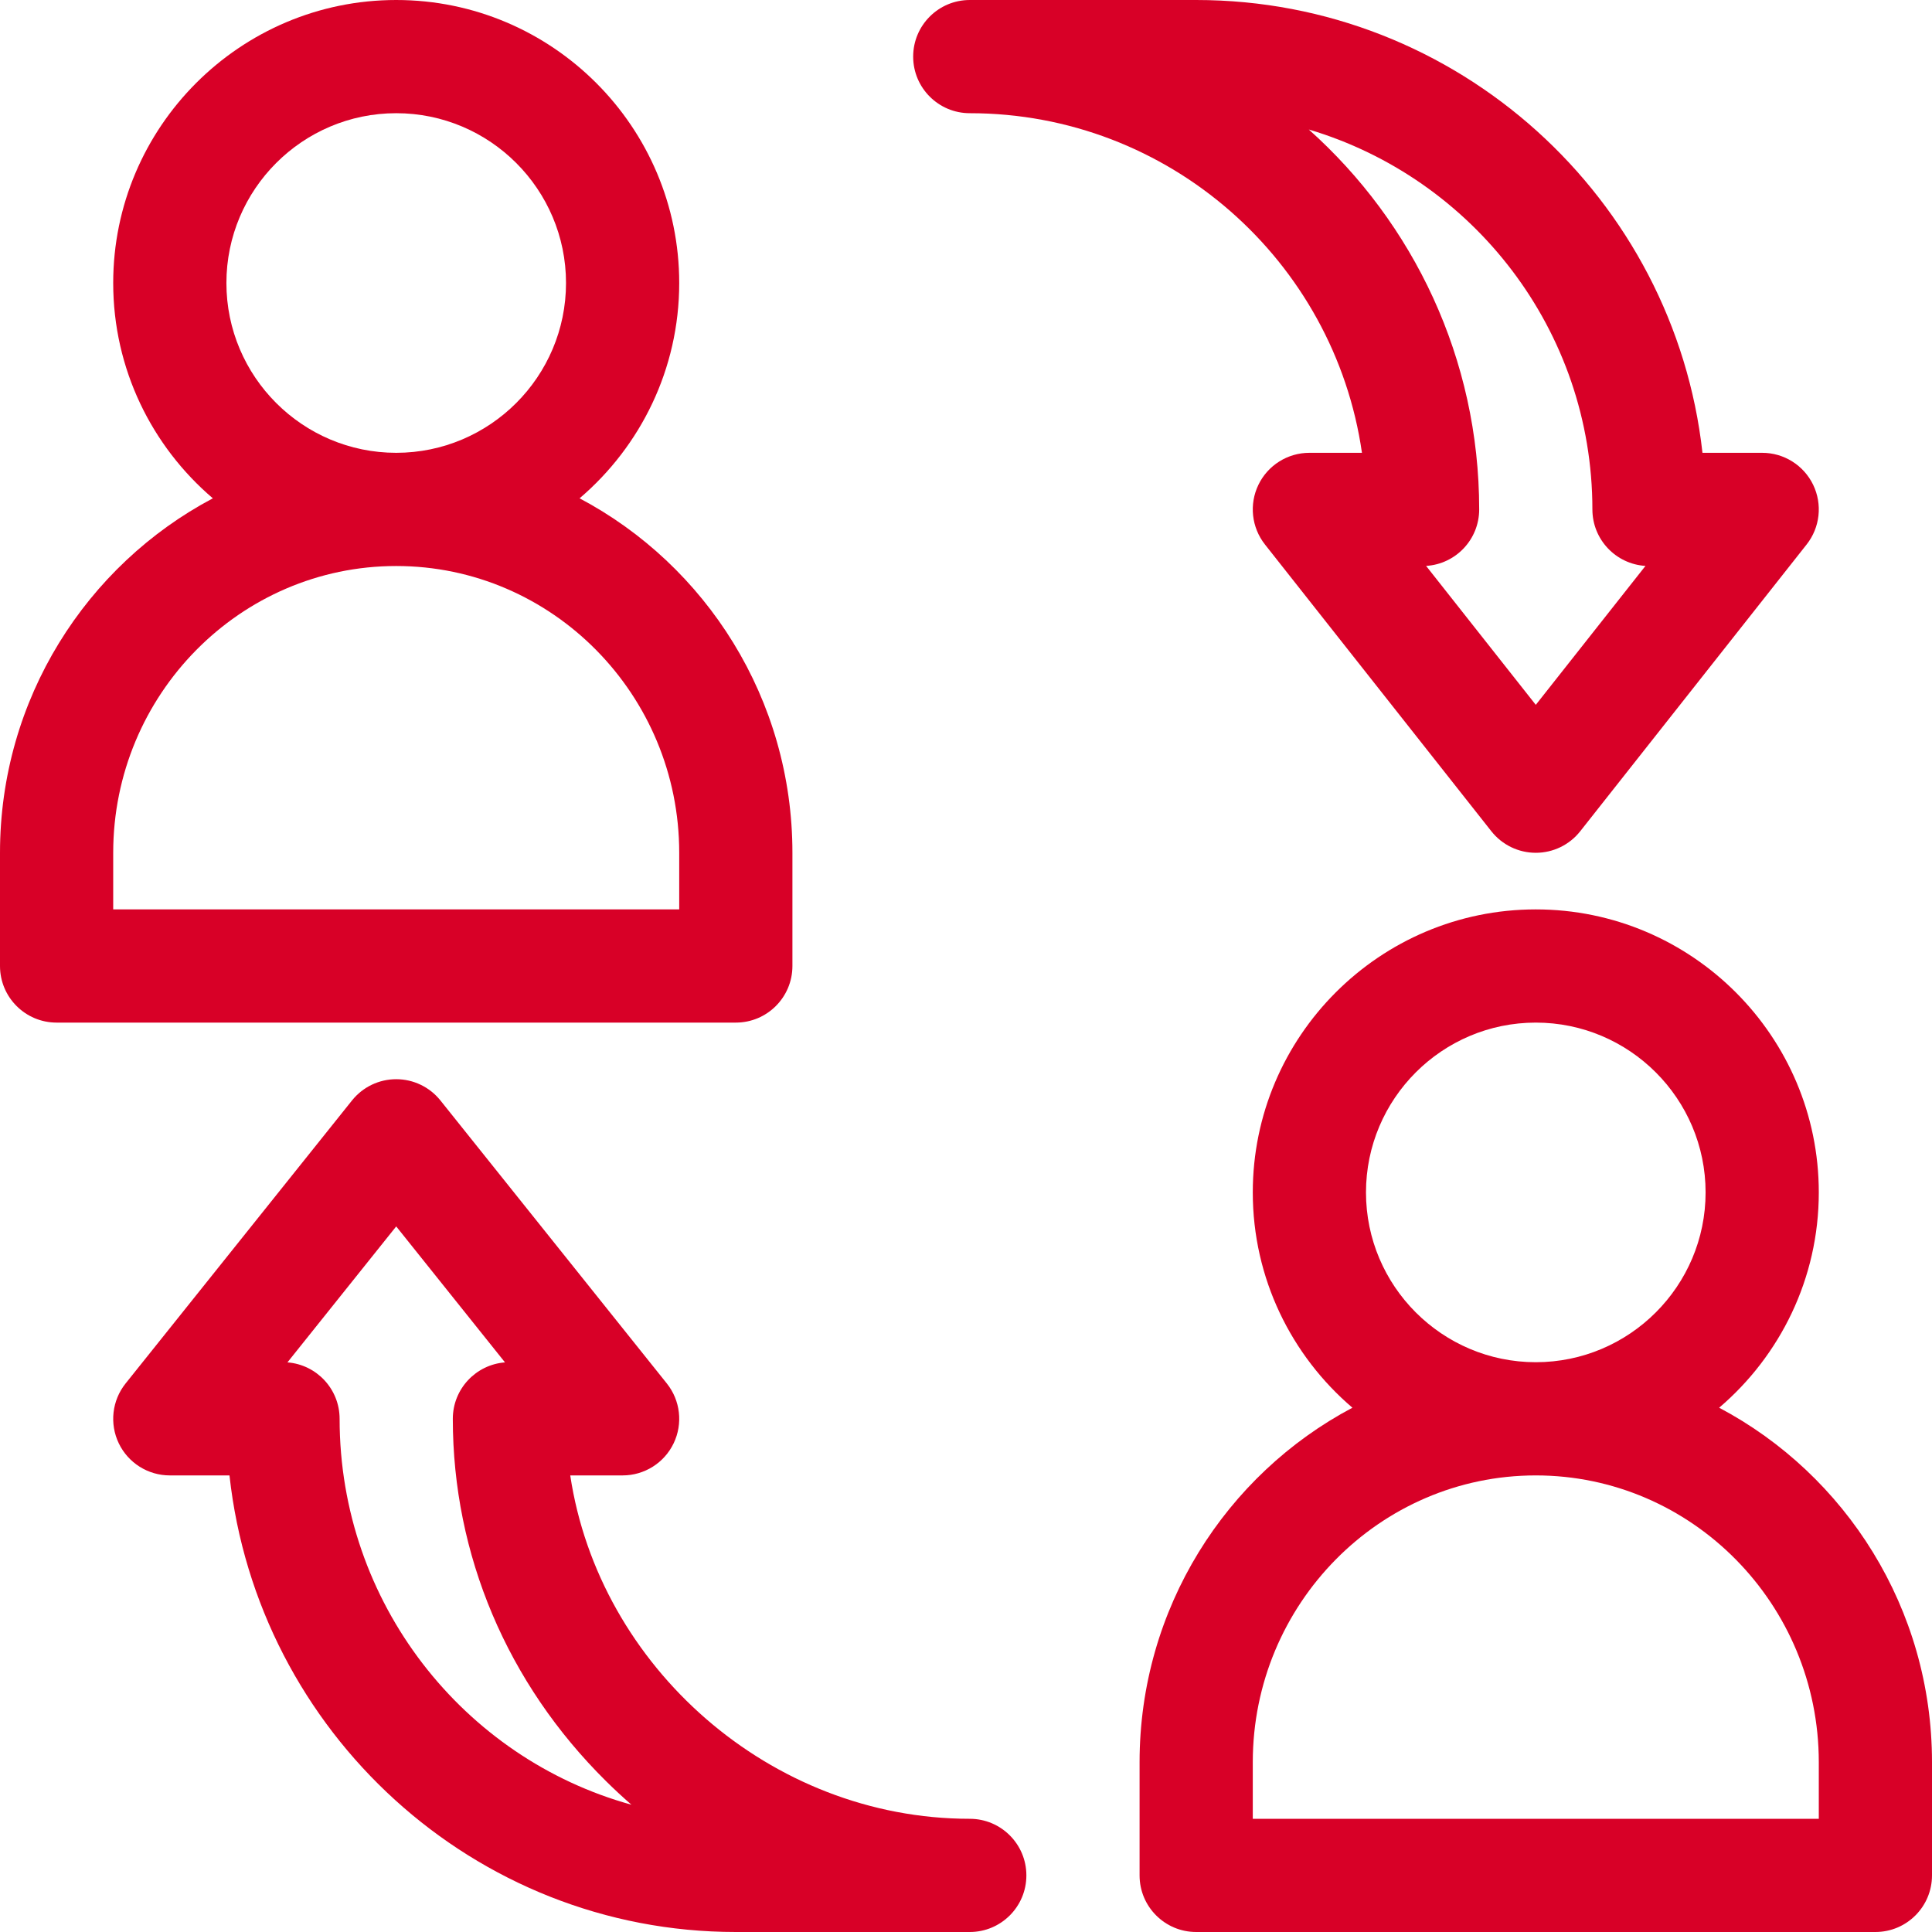 <?xml version="1.0" encoding="iso-8859-1"?>
<!-- Generator: Adobe Illustrator 19.0.0, SVG Export Plug-In . SVG Version: 6.00 Build 0)  -->
<svg xmlns="http://www.w3.org/2000/svg" xmlns:xlink="http://www.w3.org/1999/xlink" version="1.1" id="Capa_1" x="0px" y="0px" viewBox="0 0 512 512" style="enable-background:new 0 0 512 512;" xml:space="preserve" width="512px" height="512px">
<g>
	<g>
		<path d="M455.595,373.059C471.736,359.292,482,338.828,482,316c0-41.355-33.645-75-75-75c-41.355,0-75,33.645-75,75    c0,22.828,10.264,43.292,26.405,57.059C324.908,390.79,302,426.242,302,467v30c0,8.284,6.716,15,15,15h180c8.284,0,15-6.716,15-15    v-30C512,426.242,489.092,390.79,455.595,373.059z M407,271c24.813,0,45,20.187,45,45s-20.187,45-45,45s-45-20.187-45-45    S382.187,271,407,271z M482,482H332v-15c0-41.907,33.645-76,75-76c41.355,0,75,34.093,75,76V482z" fill="#D80027"/>
	</g>
</g>
<g>
	<g>
		<path d="M153.595,132.059C169.736,118.292,180,97.828,180,75c0-41.355-33.645-75-75-75S30,33.645,30,75    c0,22.828,10.264,43.292,26.405,57.059C22.908,149.79,0,185.242,0,226v30c0,8.284,6.716,15,15,15h180c8.284,0,15-6.716,15-15v-30    C210,185.242,187.092,149.79,153.595,132.059z M105,30c24.813,0,45,20.187,45,45s-20.187,45-45,45S60,99.813,60,75    S80.187,30,105,30z M180,241H30v-15c0-41.907,33.645-76,75-76s75,34.093,75,76V241z" fill="#D80027"/>
	</g>
</g>
<g>
	<g>
		<path d="M480.498,128.459C477.991,123.286,472.749,120,467,120h-15.828C443.686,52.595,386.369,0,317,0h-60    c-8.284,0-15,6.716-15,15s6.716,15,15,15c52.805,0,96.631,39.183,103.932,90H347c-5.749,0-10.991,3.286-13.498,8.458    c-2.508,5.173-1.837,11.324,1.725,15.836l60,76C398.071,223.898,402.409,226,407,226s8.929-2.102,11.773-5.705l60-76    C482.335,139.783,483.005,133.632,480.498,128.459z M407,186.792l-29.069-36.821c7.851-0.48,14.069-7,14.069-14.972    c0-39.972-17.459-75.939-45.157-100.68C390.248,47.209,422,87.467,422,135c0,7.972,6.219,14.491,14.069,14.972L407,186.792z" fill="#D80027"/>
	</g>
</g>
<g>
	<g>
		<path d="M257,482c-52.874,0-98.268-40.339-105.879-91H165c5.766,0,11.022-3.305,13.52-8.502s1.795-11.366-1.807-15.869l-60-75    C113.866,288.071,109.557,286,105,286s-8.866,2.071-11.713,5.629l-60,75c-3.602,4.503-4.305,10.671-1.807,15.869    C33.978,387.695,39.234,391,45,391h15.815C68.248,458.962,125.59,512,195,512h62c8.284,0,15-6.716,15-15S265.284,482,257,482z     M90,376c0-7.889-6.091-14.356-13.827-14.955L105,325.012l28.827,36.034C126.091,361.644,120,368.111,120,376    c0,36.032,14.419,70.132,40.601,96.02c2.19,2.166,4.436,4.248,6.737,6.248C122.817,465.983,90,424.788,90,376z" fill="#D80027"/>
	</g>
</g>
<g>
</g>
<g>
</g>
<g>
</g>
<g>
</g>
<g>
</g>
<g>
</g>
<g>
</g>
<g>
</g>
<g>
</g>
<g>
</g>
<g>
</g>
<g>
</g>
<g>
</g>
<g>
</g>
<g>
</g>
</svg>
